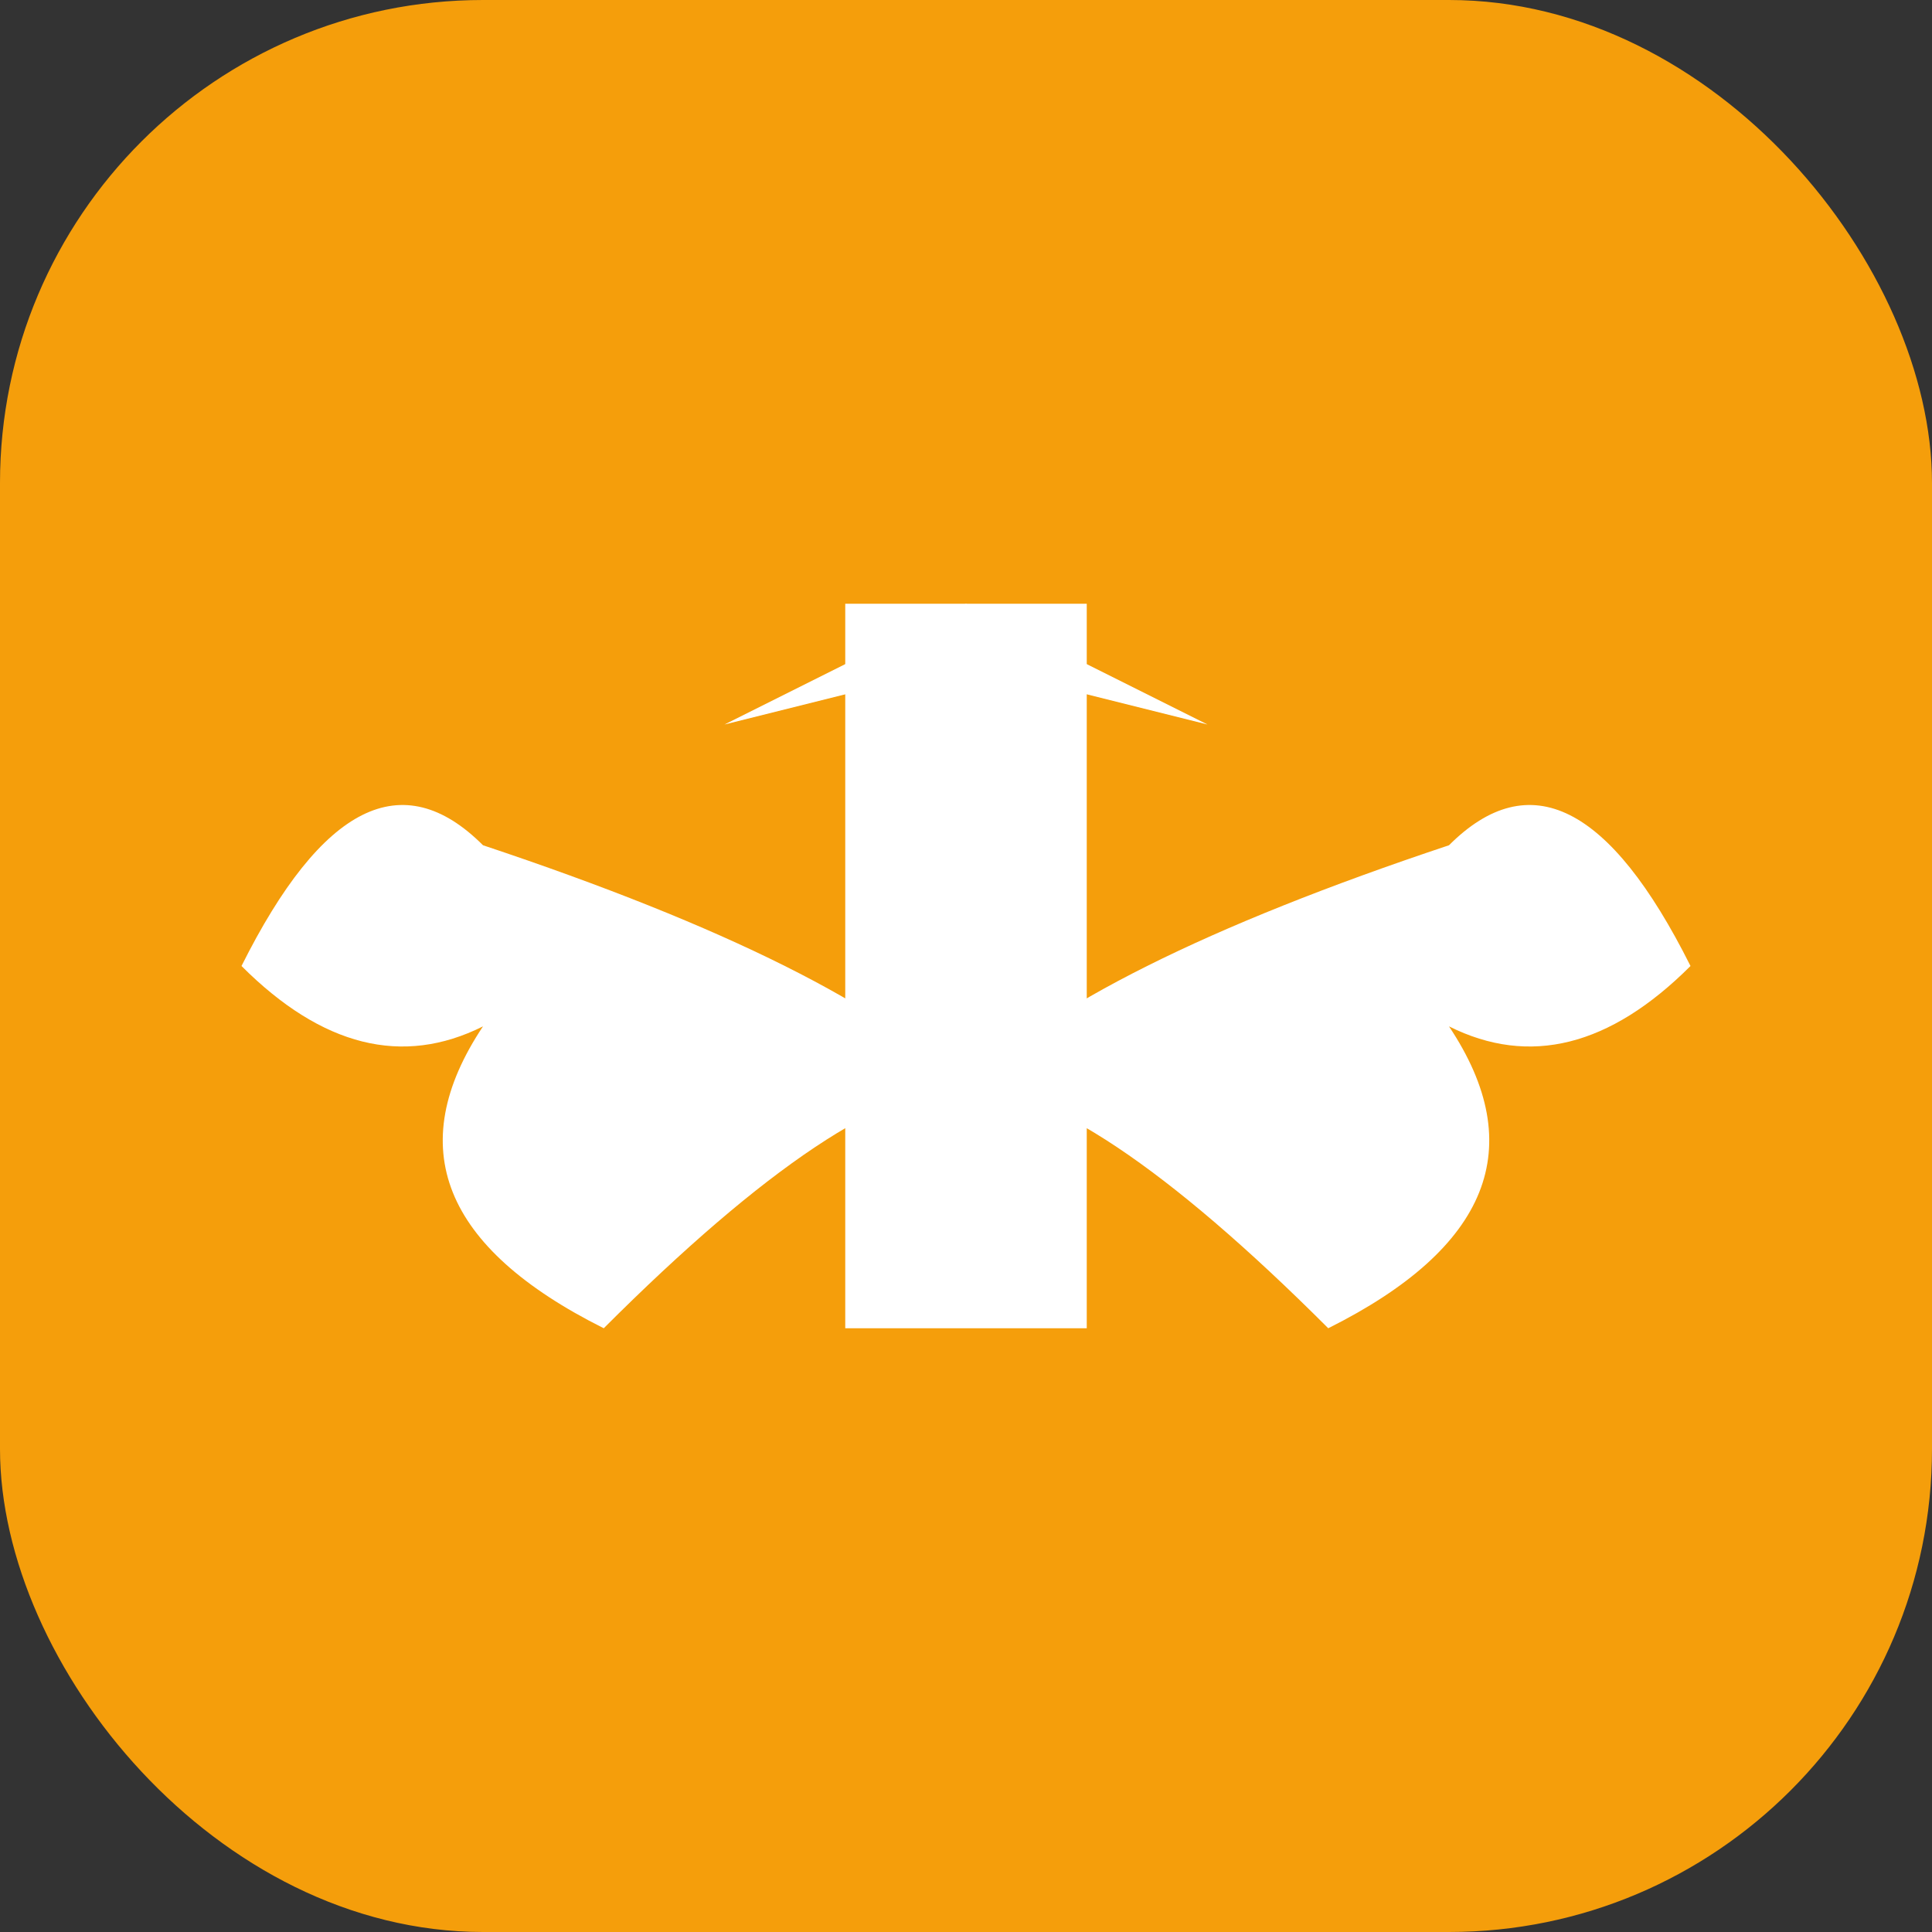 <svg width="32" height="32" viewBox="0 0 32 32" fill="none" xmlns="http://www.w3.org/2000/svg">
  <rect x="0" y="0" width="32" height="32" fill="#333333" stroke="none"/>
  <rect width="32" height="32" rx="8" fill="#F59E0B"/>
  <path d="M8 14 Q6 12 4 16 Q6 18 8 17 Q6 20 10 22 Q14 18 16 18 Q14 16 8 14" fill="#FFF"/>
  <path d="M24 14 Q26 12 28 16 Q26 18 24 17 Q26 20 22 22 Q18 18 16 18 Q18 16 24 14" fill="#FFF"/>
  <rect x="14" y="10" width="4" height="12" fill="#FFF"/>
  <path d="M16 10 L12 12 L16 11 L20 12 Z" fill="#FFF"/>
</svg>